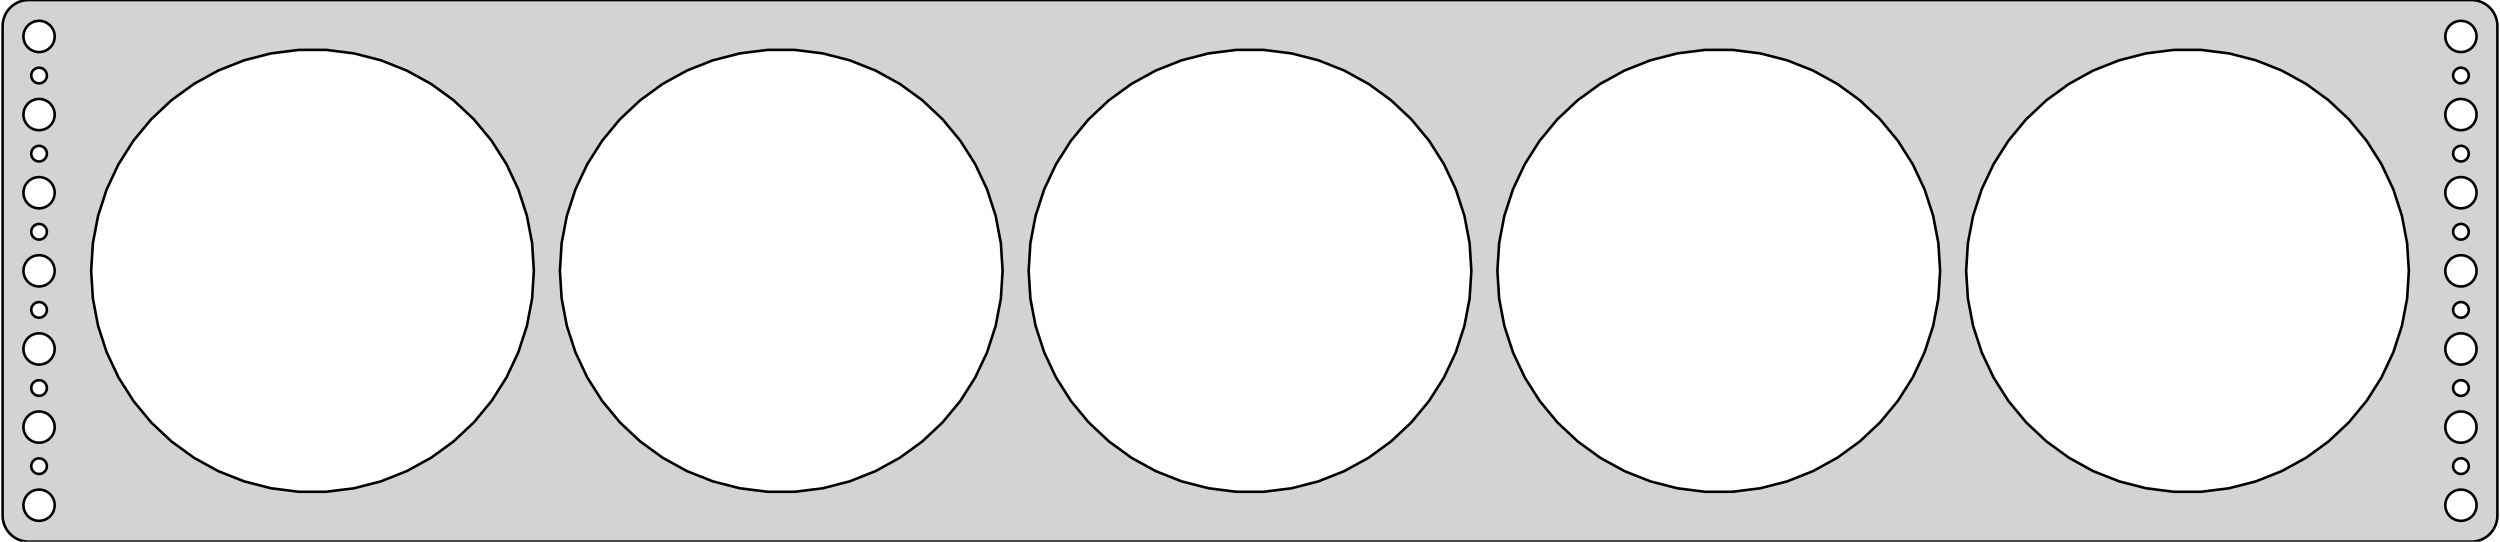 <?xml version="1.0" standalone="no"?>
<!DOCTYPE svg PUBLIC "-//W3C//DTD SVG 1.1//EN" "http://www.w3.org/Graphics/SVG/1.1/DTD/svg11.dtd">
<svg width="480mm" height="104mm" viewBox="-240 -52 480 104" xmlns="http://www.w3.org/2000/svg" version="1.1">
<title>OpenSCAD Model</title>
<path d="
M 235.437,51.911 L 236.045,51.755 L 236.629,51.524 L 237.179,51.222 L 237.687,50.853 L 238.145,50.423
 L 238.545,49.939 L 238.882,49.409 L 239.149,48.841 L 239.343,48.243 L 239.461,47.627 L 239.5,47
 L 239.5,-47 L 239.461,-47.627 L 239.343,-48.243 L 239.149,-48.841 L 238.882,-49.409 L 238.545,-49.939
 L 238.145,-50.423 L 237.687,-50.853 L 237.179,-51.222 L 236.629,-51.524 L 236.045,-51.755 L 235.437,-51.911
 L 234.814,-51.99 L -234.814,-51.99 L -235.437,-51.911 L -236.045,-51.755 L -236.629,-51.524 L -237.179,-51.222
 L -237.687,-50.853 L -238.145,-50.423 L -238.545,-49.939 L -238.882,-49.409 L -239.149,-48.841 L -239.343,-48.243
 L -239.461,-47.627 L -239.5,-47 L -239.5,47 L -239.461,47.627 L -239.343,48.243 L -239.149,48.841
 L -238.882,49.409 L -238.545,49.939 L -238.145,50.423 L -237.687,50.853 L -237.179,51.222 L -236.629,51.524
 L -236.045,51.755 L -235.437,51.911 L -234.814,51.99 L 234.814,51.99 z
M -232.688,-42.006 L -233.062,-42.053 L -233.427,-42.147 L -233.777,-42.285 L -234.107,-42.467 L -234.412,-42.688
 L -234.687,-42.946 L -234.927,-43.237 L -235.129,-43.555 L -235.289,-43.896 L -235.406,-44.254 L -235.476,-44.624
 L -235.5,-45 L -235.476,-45.376 L -235.406,-45.746 L -235.289,-46.104 L -235.129,-46.445 L -234.927,-46.763
 L -234.687,-47.054 L -234.412,-47.312 L -234.107,-47.533 L -233.777,-47.715 L -233.427,-47.853 L -233.062,-47.947
 L -232.688,-47.994 L -232.312,-47.994 L -231.938,-47.947 L -231.573,-47.853 L -231.223,-47.715 L -230.893,-47.533
 L -230.588,-47.312 L -230.313,-47.054 L -230.073,-46.763 L -229.871,-46.445 L -229.711,-46.104 L -229.594,-45.746
 L -229.524,-45.376 L -229.5,-45 L -229.524,-44.624 L -229.594,-44.254 L -229.711,-43.896 L -229.871,-43.555
 L -230.073,-43.237 L -230.313,-42.946 L -230.588,-42.688 L -230.893,-42.467 L -231.223,-42.285 L -231.573,-42.147
 L -231.938,-42.053 L -232.312,-42.006 z
M 232.312,-42.006 L 231.938,-42.053 L 231.573,-42.147 L 231.223,-42.285 L 230.893,-42.467 L 230.588,-42.688
 L 230.313,-42.946 L 230.073,-43.237 L 229.871,-43.555 L 229.711,-43.896 L 229.594,-44.254 L 229.524,-44.624
 L 229.5,-45 L 229.524,-45.376 L 229.594,-45.746 L 229.711,-46.104 L 229.871,-46.445 L 230.073,-46.763
 L 230.313,-47.054 L 230.588,-47.312 L 230.893,-47.533 L 231.223,-47.715 L 231.573,-47.853 L 231.938,-47.947
 L 232.312,-47.994 L 232.688,-47.994 L 233.062,-47.947 L 233.427,-47.853 L 233.777,-47.715 L 234.107,-47.533
 L 234.412,-47.312 L 234.687,-47.054 L 234.927,-46.763 L 235.129,-46.445 L 235.289,-46.104 L 235.406,-45.746
 L 235.476,-45.376 L 235.5,-45 L 235.476,-44.624 L 235.406,-44.254 L 235.289,-43.896 L 235.129,-43.555
 L 234.927,-43.237 L 234.687,-42.946 L 234.412,-42.688 L 234.107,-42.467 L 233.777,-42.285 L 233.427,-42.147
 L 233.062,-42.053 L 232.688,-42.006 z
M -182.669,42.416 L -187.964,41.747 L -193.133,40.42 L -198.096,38.455 L -202.773,35.884 L -207.091,32.747
 L -210.981,29.093 L -214.383,24.981 L -217.243,20.474 L -219.516,15.645 L -221.165,10.569 L -222.165,5.327
 L -222.5,-0 L -222.165,-5.327 L -221.165,-10.569 L -219.516,-15.645 L -217.243,-20.474 L -214.383,-24.981
 L -210.981,-29.093 L -207.091,-32.747 L -202.773,-35.884 L -198.096,-38.455 L -193.133,-40.42 L -187.964,-41.747
 L -182.669,-42.416 L -177.331,-42.416 L -172.036,-41.747 L -166.867,-40.42 L -161.904,-38.455 L -157.227,-35.884
 L -152.909,-32.747 L -149.019,-29.093 L -145.617,-24.981 L -142.757,-20.474 L -140.484,-15.645 L -138.835,-10.569
 L -137.835,-5.327 L -137.5,-0 L -137.835,5.327 L -138.835,10.569 L -140.484,15.645 L -142.757,20.474
 L -145.617,24.981 L -149.019,29.093 L -152.909,32.747 L -157.227,35.884 L -161.904,38.455 L -166.867,40.42
 L -172.036,41.747 L -177.331,42.416 z
M -92.669,42.416 L -97.964,41.747 L -103.133,40.42 L -108.096,38.455 L -112.773,35.884 L -117.091,32.747
 L -120.981,29.093 L -124.383,24.981 L -127.243,20.474 L -129.516,15.645 L -131.165,10.569 L -132.165,5.327
 L -132.5,-0 L -132.165,-5.327 L -131.165,-10.569 L -129.516,-15.645 L -127.243,-20.474 L -124.383,-24.981
 L -120.981,-29.093 L -117.091,-32.747 L -112.773,-35.884 L -108.096,-38.455 L -103.133,-40.42 L -97.964,-41.747
 L -92.669,-42.416 L -87.331,-42.416 L -82.036,-41.747 L -76.867,-40.42 L -71.904,-38.455 L -67.227,-35.884
 L -62.91,-32.747 L -59.019,-29.093 L -55.617,-24.981 L -52.757,-20.474 L -50.484,-15.645 L -48.835,-10.569
 L -47.835,-5.327 L -47.5,-0 L -47.835,5.327 L -48.835,10.569 L -50.484,15.645 L -52.757,20.474
 L -55.617,24.981 L -59.019,29.093 L -62.91,32.747 L -67.227,35.884 L -71.904,38.455 L -76.867,40.42
 L -82.036,41.747 L -87.331,42.416 z
M 87.331,42.416 L 82.036,41.747 L 76.867,40.42 L 71.904,38.455 L 67.227,35.884 L 62.91,32.747
 L 59.019,29.093 L 55.617,24.981 L 52.757,20.474 L 50.484,15.645 L 48.835,10.569 L 47.835,5.327
 L 47.5,-0 L 47.835,-5.327 L 48.835,-10.569 L 50.484,-15.645 L 52.757,-20.474 L 55.617,-24.981
 L 59.019,-29.093 L 62.91,-32.747 L 67.227,-35.884 L 71.904,-38.455 L 76.867,-40.42 L 82.036,-41.747
 L 87.331,-42.416 L 92.669,-42.416 L 97.964,-41.747 L 103.133,-40.42 L 108.096,-38.455 L 112.773,-35.884
 L 117.091,-32.747 L 120.981,-29.093 L 124.383,-24.981 L 127.243,-20.474 L 129.516,-15.645 L 131.165,-10.569
 L 132.165,-5.327 L 132.5,-0 L 132.165,5.327 L 131.165,10.569 L 129.516,15.645 L 127.243,20.474
 L 124.383,24.981 L 120.981,29.093 L 117.091,32.747 L 112.773,35.884 L 108.096,38.455 L 103.133,40.42
 L 97.964,41.747 L 92.669,42.416 z
M -2.669,42.416 L -7.964,41.747 L -13.133,40.42 L -18.096,38.455 L -22.773,35.884 L -27.09,32.747
 L -30.981,29.093 L -34.383,24.981 L -37.243,20.474 L -39.516,15.645 L -41.165,10.569 L -42.165,5.327
 L -42.5,-0 L -42.165,-5.327 L -41.165,-10.569 L -39.516,-15.645 L -37.243,-20.474 L -34.383,-24.981
 L -30.981,-29.093 L -27.09,-32.747 L -22.773,-35.884 L -18.096,-38.455 L -13.133,-40.42 L -7.964,-41.747
 L -2.669,-42.416 L 2.669,-42.416 L 7.964,-41.747 L 13.133,-40.42 L 18.096,-38.455 L 22.773,-35.884
 L 27.09,-32.747 L 30.981,-29.093 L 34.383,-24.981 L 37.243,-20.474 L 39.516,-15.645 L 41.165,-10.569
 L 42.165,-5.327 L 42.5,-0 L 42.165,5.327 L 41.165,10.569 L 39.516,15.645 L 37.243,20.474
 L 34.383,24.981 L 30.981,29.093 L 27.09,32.747 L 22.773,35.884 L 18.096,38.455 L 13.133,40.42
 L 7.964,41.747 L 2.669,42.416 z
M 177.331,42.416 L 172.036,41.747 L 166.867,40.42 L 161.904,38.455 L 157.227,35.884 L 152.909,32.747
 L 149.019,29.093 L 145.617,24.981 L 142.757,20.474 L 140.484,15.645 L 138.835,10.569 L 137.835,5.327
 L 137.5,-0 L 137.835,-5.327 L 138.835,-10.569 L 140.484,-15.645 L 142.757,-20.474 L 145.617,-24.981
 L 149.019,-29.093 L 152.909,-32.747 L 157.227,-35.884 L 161.904,-38.455 L 166.867,-40.42 L 172.036,-41.747
 L 177.331,-42.416 L 182.669,-42.416 L 187.964,-41.747 L 193.133,-40.42 L 198.096,-38.455 L 202.773,-35.884
 L 207.091,-32.747 L 210.981,-29.093 L 214.383,-24.981 L 217.243,-20.474 L 219.516,-15.645 L 221.165,-10.569
 L 222.165,-5.327 L 222.5,-0 L 222.165,5.327 L 221.165,10.569 L 219.516,15.645 L 217.243,20.474
 L 214.383,24.981 L 210.981,29.093 L 207.091,32.747 L 202.773,35.884 L 198.096,38.455 L 193.133,40.42
 L 187.964,41.747 L 182.669,42.416 z
M -232.594,-36.003 L -232.781,-36.027 L -232.964,-36.073 L -233.139,-36.143 L -233.304,-36.233 L -233.456,-36.344
 L -233.593,-36.473 L -233.714,-36.618 L -233.814,-36.777 L -233.895,-36.948 L -233.953,-37.127 L -233.988,-37.312
 L -234,-37.5 L -233.988,-37.688 L -233.953,-37.873 L -233.895,-38.052 L -233.814,-38.223 L -233.714,-38.382
 L -233.593,-38.527 L -233.456,-38.656 L -233.304,-38.767 L -233.139,-38.857 L -232.964,-38.927 L -232.781,-38.973
 L -232.594,-38.997 L -232.406,-38.997 L -232.219,-38.973 L -232.036,-38.927 L -231.861,-38.857 L -231.696,-38.767
 L -231.544,-38.656 L -231.407,-38.527 L -231.286,-38.382 L -231.186,-38.223 L -231.105,-38.052 L -231.047,-37.873
 L -231.012,-37.688 L -231,-37.5 L -231.012,-37.312 L -231.047,-37.127 L -231.105,-36.948 L -231.186,-36.777
 L -231.286,-36.618 L -231.407,-36.473 L -231.544,-36.344 L -231.696,-36.233 L -231.861,-36.143 L -232.036,-36.073
 L -232.219,-36.027 L -232.406,-36.003 z
M 232.406,-36.003 L 232.219,-36.027 L 232.036,-36.073 L 231.861,-36.143 L 231.696,-36.233 L 231.544,-36.344
 L 231.407,-36.473 L 231.286,-36.618 L 231.186,-36.777 L 231.105,-36.948 L 231.047,-37.127 L 231.012,-37.312
 L 231,-37.5 L 231.012,-37.688 L 231.047,-37.873 L 231.105,-38.052 L 231.186,-38.223 L 231.286,-38.382
 L 231.407,-38.527 L 231.544,-38.656 L 231.696,-38.767 L 231.861,-38.857 L 232.036,-38.927 L 232.219,-38.973
 L 232.406,-38.997 L 232.594,-38.997 L 232.781,-38.973 L 232.964,-38.927 L 233.139,-38.857 L 233.304,-38.767
 L 233.456,-38.656 L 233.593,-38.527 L 233.714,-38.382 L 233.814,-38.223 L 233.895,-38.052 L 233.953,-37.873
 L 233.988,-37.688 L 234,-37.5 L 233.988,-37.312 L 233.953,-37.127 L 233.895,-36.948 L 233.814,-36.777
 L 233.714,-36.618 L 233.593,-36.473 L 233.456,-36.344 L 233.304,-36.233 L 233.139,-36.143 L 232.964,-36.073
 L 232.781,-36.027 L 232.594,-36.003 z
M 232.312,-27.006 L 231.938,-27.053 L 231.573,-27.147 L 231.223,-27.285 L 230.893,-27.467 L 230.588,-27.688
 L 230.313,-27.946 L 230.073,-28.237 L 229.871,-28.555 L 229.711,-28.896 L 229.594,-29.254 L 229.524,-29.624
 L 229.5,-30 L 229.524,-30.376 L 229.594,-30.746 L 229.711,-31.104 L 229.871,-31.445 L 230.073,-31.763
 L 230.313,-32.054 L 230.588,-32.312 L 230.893,-32.533 L 231.223,-32.715 L 231.573,-32.853 L 231.938,-32.947
 L 232.312,-32.994 L 232.688,-32.994 L 233.062,-32.947 L 233.427,-32.853 L 233.777,-32.715 L 234.107,-32.533
 L 234.412,-32.312 L 234.687,-32.054 L 234.927,-31.763 L 235.129,-31.445 L 235.289,-31.104 L 235.406,-30.746
 L 235.476,-30.376 L 235.5,-30 L 235.476,-29.624 L 235.406,-29.254 L 235.289,-28.896 L 235.129,-28.555
 L 234.927,-28.237 L 234.687,-27.946 L 234.412,-27.688 L 234.107,-27.467 L 233.777,-27.285 L 233.427,-27.147
 L 233.062,-27.053 L 232.688,-27.006 z
M -232.688,-27.006 L -233.062,-27.053 L -233.427,-27.147 L -233.777,-27.285 L -234.107,-27.467 L -234.412,-27.688
 L -234.687,-27.946 L -234.927,-28.237 L -235.129,-28.555 L -235.289,-28.896 L -235.406,-29.254 L -235.476,-29.624
 L -235.5,-30 L -235.476,-30.376 L -235.406,-30.746 L -235.289,-31.104 L -235.129,-31.445 L -234.927,-31.763
 L -234.687,-32.054 L -234.412,-32.312 L -234.107,-32.533 L -233.777,-32.715 L -233.427,-32.853 L -233.062,-32.947
 L -232.688,-32.994 L -232.312,-32.994 L -231.938,-32.947 L -231.573,-32.853 L -231.223,-32.715 L -230.893,-32.533
 L -230.588,-32.312 L -230.313,-32.054 L -230.073,-31.763 L -229.871,-31.445 L -229.711,-31.104 L -229.594,-30.746
 L -229.524,-30.376 L -229.5,-30 L -229.524,-29.624 L -229.594,-29.254 L -229.711,-28.896 L -229.871,-28.555
 L -230.073,-28.237 L -230.313,-27.946 L -230.588,-27.688 L -230.893,-27.467 L -231.223,-27.285 L -231.573,-27.147
 L -231.938,-27.053 L -232.312,-27.006 z
M -232.594,-21.003 L -232.781,-21.027 L -232.964,-21.073 L -233.139,-21.143 L -233.304,-21.233 L -233.456,-21.344
 L -233.593,-21.473 L -233.714,-21.618 L -233.814,-21.777 L -233.895,-21.948 L -233.953,-22.127 L -233.988,-22.312
 L -234,-22.5 L -233.988,-22.688 L -233.953,-22.873 L -233.895,-23.052 L -233.814,-23.223 L -233.714,-23.382
 L -233.593,-23.527 L -233.456,-23.656 L -233.304,-23.767 L -233.139,-23.857 L -232.964,-23.927 L -232.781,-23.973
 L -232.594,-23.997 L -232.406,-23.997 L -232.219,-23.973 L -232.036,-23.927 L -231.861,-23.857 L -231.696,-23.767
 L -231.544,-23.656 L -231.407,-23.527 L -231.286,-23.382 L -231.186,-23.223 L -231.105,-23.052 L -231.047,-22.873
 L -231.012,-22.688 L -231,-22.5 L -231.012,-22.312 L -231.047,-22.127 L -231.105,-21.948 L -231.186,-21.777
 L -231.286,-21.618 L -231.407,-21.473 L -231.544,-21.344 L -231.696,-21.233 L -231.861,-21.143 L -232.036,-21.073
 L -232.219,-21.027 L -232.406,-21.003 z
M 232.406,-21.003 L 232.219,-21.027 L 232.036,-21.073 L 231.861,-21.143 L 231.696,-21.233 L 231.544,-21.344
 L 231.407,-21.473 L 231.286,-21.618 L 231.186,-21.777 L 231.105,-21.948 L 231.047,-22.127 L 231.012,-22.312
 L 231,-22.5 L 231.012,-22.688 L 231.047,-22.873 L 231.105,-23.052 L 231.186,-23.223 L 231.286,-23.382
 L 231.407,-23.527 L 231.544,-23.656 L 231.696,-23.767 L 231.861,-23.857 L 232.036,-23.927 L 232.219,-23.973
 L 232.406,-23.997 L 232.594,-23.997 L 232.781,-23.973 L 232.964,-23.927 L 233.139,-23.857 L 233.304,-23.767
 L 233.456,-23.656 L 233.593,-23.527 L 233.714,-23.382 L 233.814,-23.223 L 233.895,-23.052 L 233.953,-22.873
 L 233.988,-22.688 L 234,-22.5 L 233.988,-22.312 L 233.953,-22.127 L 233.895,-21.948 L 233.814,-21.777
 L 233.714,-21.618 L 233.593,-21.473 L 233.456,-21.344 L 233.304,-21.233 L 233.139,-21.143 L 232.964,-21.073
 L 232.781,-21.027 L 232.594,-21.003 z
M 232.312,-12.006 L 231.938,-12.053 L 231.573,-12.147 L 231.223,-12.286 L 230.893,-12.467 L 230.588,-12.688
 L 230.313,-12.946 L 230.073,-13.237 L 229.871,-13.555 L 229.711,-13.896 L 229.594,-14.254 L 229.524,-14.624
 L 229.5,-15 L 229.524,-15.376 L 229.594,-15.746 L 229.711,-16.104 L 229.871,-16.445 L 230.073,-16.763
 L 230.313,-17.054 L 230.588,-17.311 L 230.893,-17.533 L 231.223,-17.715 L 231.573,-17.853 L 231.938,-17.947
 L 232.312,-17.994 L 232.688,-17.994 L 233.062,-17.947 L 233.427,-17.853 L 233.777,-17.715 L 234.107,-17.533
 L 234.412,-17.311 L 234.687,-17.054 L 234.927,-16.763 L 235.129,-16.445 L 235.289,-16.104 L 235.406,-15.746
 L 235.476,-15.376 L 235.5,-15 L 235.476,-14.624 L 235.406,-14.254 L 235.289,-13.896 L 235.129,-13.555
 L 234.927,-13.237 L 234.687,-12.946 L 234.412,-12.688 L 234.107,-12.467 L 233.777,-12.286 L 233.427,-12.147
 L 233.062,-12.053 L 232.688,-12.006 z
M -232.688,-12.006 L -233.062,-12.053 L -233.427,-12.147 L -233.777,-12.286 L -234.107,-12.467 L -234.412,-12.688
 L -234.687,-12.946 L -234.927,-13.237 L -235.129,-13.555 L -235.289,-13.896 L -235.406,-14.254 L -235.476,-14.624
 L -235.5,-15 L -235.476,-15.376 L -235.406,-15.746 L -235.289,-16.104 L -235.129,-16.445 L -234.927,-16.763
 L -234.687,-17.054 L -234.412,-17.311 L -234.107,-17.533 L -233.777,-17.715 L -233.427,-17.853 L -233.062,-17.947
 L -232.688,-17.994 L -232.312,-17.994 L -231.938,-17.947 L -231.573,-17.853 L -231.223,-17.715 L -230.893,-17.533
 L -230.588,-17.311 L -230.313,-17.054 L -230.073,-16.763 L -229.871,-16.445 L -229.711,-16.104 L -229.594,-15.746
 L -229.524,-15.376 L -229.5,-15 L -229.524,-14.624 L -229.594,-14.254 L -229.711,-13.896 L -229.871,-13.555
 L -230.073,-13.237 L -230.313,-12.946 L -230.588,-12.688 L -230.893,-12.467 L -231.223,-12.286 L -231.573,-12.147
 L -231.938,-12.053 L -232.312,-12.006 z
M 232.406,-6.003 L 232.219,-6.027 L 232.036,-6.073 L 231.861,-6.143 L 231.696,-6.234 L 231.544,-6.344
 L 231.407,-6.473 L 231.286,-6.618 L 231.186,-6.777 L 231.105,-6.948 L 231.047,-7.127 L 231.012,-7.312
 L 231,-7.5 L 231.012,-7.688 L 231.047,-7.873 L 231.105,-8.052 L 231.186,-8.223 L 231.286,-8.382
 L 231.407,-8.527 L 231.544,-8.656 L 231.696,-8.766 L 231.861,-8.857 L 232.036,-8.927 L 232.219,-8.973
 L 232.406,-8.997 L 232.594,-8.997 L 232.781,-8.973 L 232.964,-8.927 L 233.139,-8.857 L 233.304,-8.766
 L 233.456,-8.656 L 233.593,-8.527 L 233.714,-8.382 L 233.814,-8.223 L 233.895,-8.052 L 233.953,-7.873
 L 233.988,-7.688 L 234,-7.5 L 233.988,-7.312 L 233.953,-7.127 L 233.895,-6.948 L 233.814,-6.777
 L 233.714,-6.618 L 233.593,-6.473 L 233.456,-6.344 L 233.304,-6.234 L 233.139,-6.143 L 232.964,-6.073
 L 232.781,-6.027 L 232.594,-6.003 z
M -232.594,-6.003 L -232.781,-6.027 L -232.964,-6.073 L -233.139,-6.143 L -233.304,-6.234 L -233.456,-6.344
 L -233.593,-6.473 L -233.714,-6.618 L -233.814,-6.777 L -233.895,-6.948 L -233.953,-7.127 L -233.988,-7.312
 L -234,-7.5 L -233.988,-7.688 L -233.953,-7.873 L -233.895,-8.052 L -233.814,-8.223 L -233.714,-8.382
 L -233.593,-8.527 L -233.456,-8.656 L -233.304,-8.766 L -233.139,-8.857 L -232.964,-8.927 L -232.781,-8.973
 L -232.594,-8.997 L -232.406,-8.997 L -232.219,-8.973 L -232.036,-8.927 L -231.861,-8.857 L -231.696,-8.766
 L -231.544,-8.656 L -231.407,-8.527 L -231.286,-8.382 L -231.186,-8.223 L -231.105,-8.052 L -231.047,-7.873
 L -231.012,-7.688 L -231,-7.5 L -231.012,-7.312 L -231.047,-7.127 L -231.105,-6.948 L -231.186,-6.777
 L -231.286,-6.618 L -231.407,-6.473 L -231.544,-6.344 L -231.696,-6.234 L -231.861,-6.143 L -232.036,-6.073
 L -232.219,-6.027 L -232.406,-6.003 z
M 232.312,2.994 L 231.938,2.947 L 231.573,2.853 L 231.223,2.714 L 230.893,2.533 L 230.588,2.312
 L 230.313,2.054 L 230.073,1.763 L 229.871,1.445 L 229.711,1.104 L 229.594,0.746 L 229.524,0.376
 L 229.5,-0 L 229.524,-0.376 L 229.594,-0.746 L 229.711,-1.104 L 229.871,-1.445 L 230.073,-1.763
 L 230.313,-2.054 L 230.588,-2.312 L 230.893,-2.533 L 231.223,-2.714 L 231.573,-2.853 L 231.938,-2.947
 L 232.312,-2.994 L 232.688,-2.994 L 233.062,-2.947 L 233.427,-2.853 L 233.777,-2.714 L 234.107,-2.533
 L 234.412,-2.312 L 234.687,-2.054 L 234.927,-1.763 L 235.129,-1.445 L 235.289,-1.104 L 235.406,-0.746
 L 235.476,-0.376 L 235.5,-0 L 235.476,0.376 L 235.406,0.746 L 235.289,1.104 L 235.129,1.445
 L 234.927,1.763 L 234.687,2.054 L 234.412,2.312 L 234.107,2.533 L 233.777,2.714 L 233.427,2.853
 L 233.062,2.947 L 232.688,2.994 z
M -232.688,2.994 L -233.062,2.947 L -233.427,2.853 L -233.777,2.714 L -234.107,2.533 L -234.412,2.312
 L -234.687,2.054 L -234.927,1.763 L -235.129,1.445 L -235.289,1.104 L -235.406,0.746 L -235.476,0.376
 L -235.5,-0 L -235.476,-0.376 L -235.406,-0.746 L -235.289,-1.104 L -235.129,-1.445 L -234.927,-1.763
 L -234.687,-2.054 L -234.412,-2.312 L -234.107,-2.533 L -233.777,-2.714 L -233.427,-2.853 L -233.062,-2.947
 L -232.688,-2.994 L -232.312,-2.994 L -231.938,-2.947 L -231.573,-2.853 L -231.223,-2.714 L -230.893,-2.533
 L -230.588,-2.312 L -230.313,-2.054 L -230.073,-1.763 L -229.871,-1.445 L -229.711,-1.104 L -229.594,-0.746
 L -229.524,-0.376 L -229.5,-0 L -229.524,0.376 L -229.594,0.746 L -229.711,1.104 L -229.871,1.445
 L -230.073,1.763 L -230.313,2.054 L -230.588,2.312 L -230.893,2.533 L -231.223,2.714 L -231.573,2.853
 L -231.938,2.947 L -232.312,2.994 z
M 232.406,8.997 L 232.219,8.973 L 232.036,8.927 L 231.861,8.857 L 231.696,8.766 L 231.544,8.656
 L 231.407,8.527 L 231.286,8.382 L 231.186,8.223 L 231.105,8.052 L 231.047,7.873 L 231.012,7.688
 L 231,7.5 L 231.012,7.312 L 231.047,7.127 L 231.105,6.948 L 231.186,6.777 L 231.286,6.618
 L 231.407,6.473 L 231.544,6.344 L 231.696,6.234 L 231.861,6.143 L 232.036,6.073 L 232.219,6.027
 L 232.406,6.003 L 232.594,6.003 L 232.781,6.027 L 232.964,6.073 L 233.139,6.143 L 233.304,6.234
 L 233.456,6.344 L 233.593,6.473 L 233.714,6.618 L 233.814,6.777 L 233.895,6.948 L 233.953,7.127
 L 233.988,7.312 L 234,7.5 L 233.988,7.688 L 233.953,7.873 L 233.895,8.052 L 233.814,8.223
 L 233.714,8.382 L 233.593,8.527 L 233.456,8.656 L 233.304,8.766 L 233.139,8.857 L 232.964,8.927
 L 232.781,8.973 L 232.594,8.997 z
M -232.594,8.997 L -232.781,8.973 L -232.964,8.927 L -233.139,8.857 L -233.304,8.766 L -233.456,8.656
 L -233.593,8.527 L -233.714,8.382 L -233.814,8.223 L -233.895,8.052 L -233.953,7.873 L -233.988,7.688
 L -234,7.5 L -233.988,7.312 L -233.953,7.127 L -233.895,6.948 L -233.814,6.777 L -233.714,6.618
 L -233.593,6.473 L -233.456,6.344 L -233.304,6.234 L -233.139,6.143 L -232.964,6.073 L -232.781,6.027
 L -232.594,6.003 L -232.406,6.003 L -232.219,6.027 L -232.036,6.073 L -231.861,6.143 L -231.696,6.234
 L -231.544,6.344 L -231.407,6.473 L -231.286,6.618 L -231.186,6.777 L -231.105,6.948 L -231.047,7.127
 L -231.012,7.312 L -231,7.5 L -231.012,7.688 L -231.047,7.873 L -231.105,8.052 L -231.186,8.223
 L -231.286,8.382 L -231.407,8.527 L -231.544,8.656 L -231.696,8.766 L -231.861,8.857 L -232.036,8.927
 L -232.219,8.973 L -232.406,8.997 z
M -232.688,17.994 L -233.062,17.947 L -233.427,17.853 L -233.777,17.715 L -234.107,17.533 L -234.412,17.311
 L -234.687,17.054 L -234.927,16.763 L -235.129,16.445 L -235.289,16.104 L -235.406,15.746 L -235.476,15.376
 L -235.5,15 L -235.476,14.624 L -235.406,14.254 L -235.289,13.896 L -235.129,13.555 L -234.927,13.237
 L -234.687,12.946 L -234.412,12.688 L -234.107,12.467 L -233.777,12.286 L -233.427,12.147 L -233.062,12.053
 L -232.688,12.006 L -232.312,12.006 L -231.938,12.053 L -231.573,12.147 L -231.223,12.286 L -230.893,12.467
 L -230.588,12.688 L -230.313,12.946 L -230.073,13.237 L -229.871,13.555 L -229.711,13.896 L -229.594,14.254
 L -229.524,14.624 L -229.5,15 L -229.524,15.376 L -229.594,15.746 L -229.711,16.104 L -229.871,16.445
 L -230.073,16.763 L -230.313,17.054 L -230.588,17.311 L -230.893,17.533 L -231.223,17.715 L -231.573,17.853
 L -231.938,17.947 L -232.312,17.994 z
M 232.312,17.994 L 231.938,17.947 L 231.573,17.853 L 231.223,17.715 L 230.893,17.533 L 230.588,17.311
 L 230.313,17.054 L 230.073,16.763 L 229.871,16.445 L 229.711,16.104 L 229.594,15.746 L 229.524,15.376
 L 229.5,15 L 229.524,14.624 L 229.594,14.254 L 229.711,13.896 L 229.871,13.555 L 230.073,13.237
 L 230.313,12.946 L 230.588,12.688 L 230.893,12.467 L 231.223,12.286 L 231.573,12.147 L 231.938,12.053
 L 232.312,12.006 L 232.688,12.006 L 233.062,12.053 L 233.427,12.147 L 233.777,12.286 L 234.107,12.467
 L 234.412,12.688 L 234.687,12.946 L 234.927,13.237 L 235.129,13.555 L 235.289,13.896 L 235.406,14.254
 L 235.476,14.624 L 235.5,15 L 235.476,15.376 L 235.406,15.746 L 235.289,16.104 L 235.129,16.445
 L 234.927,16.763 L 234.687,17.054 L 234.412,17.311 L 234.107,17.533 L 233.777,17.715 L 233.427,17.853
 L 233.062,17.947 L 232.688,17.994 z
M -232.594,23.997 L -232.781,23.973 L -232.964,23.927 L -233.139,23.857 L -233.304,23.767 L -233.456,23.656
 L -233.593,23.527 L -233.714,23.382 L -233.814,23.223 L -233.895,23.052 L -233.953,22.873 L -233.988,22.688
 L -234,22.5 L -233.988,22.312 L -233.953,22.127 L -233.895,21.948 L -233.814,21.777 L -233.714,21.618
 L -233.593,21.473 L -233.456,21.344 L -233.304,21.233 L -233.139,21.143 L -232.964,21.073 L -232.781,21.027
 L -232.594,21.003 L -232.406,21.003 L -232.219,21.027 L -232.036,21.073 L -231.861,21.143 L -231.696,21.233
 L -231.544,21.344 L -231.407,21.473 L -231.286,21.618 L -231.186,21.777 L -231.105,21.948 L -231.047,22.127
 L -231.012,22.312 L -231,22.5 L -231.012,22.688 L -231.047,22.873 L -231.105,23.052 L -231.186,23.223
 L -231.286,23.382 L -231.407,23.527 L -231.544,23.656 L -231.696,23.767 L -231.861,23.857 L -232.036,23.927
 L -232.219,23.973 L -232.406,23.997 z
M 232.406,23.997 L 232.219,23.973 L 232.036,23.927 L 231.861,23.857 L 231.696,23.767 L 231.544,23.656
 L 231.407,23.527 L 231.286,23.382 L 231.186,23.223 L 231.105,23.052 L 231.047,22.873 L 231.012,22.688
 L 231,22.5 L 231.012,22.312 L 231.047,22.127 L 231.105,21.948 L 231.186,21.777 L 231.286,21.618
 L 231.407,21.473 L 231.544,21.344 L 231.696,21.233 L 231.861,21.143 L 232.036,21.073 L 232.219,21.027
 L 232.406,21.003 L 232.594,21.003 L 232.781,21.027 L 232.964,21.073 L 233.139,21.143 L 233.304,21.233
 L 233.456,21.344 L 233.593,21.473 L 233.714,21.618 L 233.814,21.777 L 233.895,21.948 L 233.953,22.127
 L 233.988,22.312 L 234,22.5 L 233.988,22.688 L 233.953,22.873 L 233.895,23.052 L 233.814,23.223
 L 233.714,23.382 L 233.593,23.527 L 233.456,23.656 L 233.304,23.767 L 233.139,23.857 L 232.964,23.927
 L 232.781,23.973 L 232.594,23.997 z
M -232.688,32.994 L -233.062,32.947 L -233.427,32.853 L -233.777,32.715 L -234.107,32.533 L -234.412,32.312
 L -234.687,32.054 L -234.927,31.763 L -235.129,31.445 L -235.289,31.104 L -235.406,30.746 L -235.476,30.376
 L -235.5,30 L -235.476,29.624 L -235.406,29.254 L -235.289,28.896 L -235.129,28.555 L -234.927,28.237
 L -234.687,27.946 L -234.412,27.688 L -234.107,27.467 L -233.777,27.285 L -233.427,27.147 L -233.062,27.053
 L -232.688,27.006 L -232.312,27.006 L -231.938,27.053 L -231.573,27.147 L -231.223,27.285 L -230.893,27.467
 L -230.588,27.688 L -230.313,27.946 L -230.073,28.237 L -229.871,28.555 L -229.711,28.896 L -229.594,29.254
 L -229.524,29.624 L -229.5,30 L -229.524,30.376 L -229.594,30.746 L -229.711,31.104 L -229.871,31.445
 L -230.073,31.763 L -230.313,32.054 L -230.588,32.312 L -230.893,32.533 L -231.223,32.715 L -231.573,32.853
 L -231.938,32.947 L -232.312,32.994 z
M 232.312,32.994 L 231.938,32.947 L 231.573,32.853 L 231.223,32.715 L 230.893,32.533 L 230.588,32.312
 L 230.313,32.054 L 230.073,31.763 L 229.871,31.445 L 229.711,31.104 L 229.594,30.746 L 229.524,30.376
 L 229.5,30 L 229.524,29.624 L 229.594,29.254 L 229.711,28.896 L 229.871,28.555 L 230.073,28.237
 L 230.313,27.946 L 230.588,27.688 L 230.893,27.467 L 231.223,27.285 L 231.573,27.147 L 231.938,27.053
 L 232.312,27.006 L 232.688,27.006 L 233.062,27.053 L 233.427,27.147 L 233.777,27.285 L 234.107,27.467
 L 234.412,27.688 L 234.687,27.946 L 234.927,28.237 L 235.129,28.555 L 235.289,28.896 L 235.406,29.254
 L 235.476,29.624 L 235.5,30 L 235.476,30.376 L 235.406,30.746 L 235.289,31.104 L 235.129,31.445
 L 234.927,31.763 L 234.687,32.054 L 234.412,32.312 L 234.107,32.533 L 233.777,32.715 L 233.427,32.853
 L 233.062,32.947 L 232.688,32.994 z
M -232.594,38.997 L -232.781,38.973 L -232.964,38.927 L -233.139,38.857 L -233.304,38.767 L -233.456,38.656
 L -233.593,38.527 L -233.714,38.382 L -233.814,38.223 L -233.895,38.052 L -233.953,37.873 L -233.988,37.688
 L -234,37.5 L -233.988,37.312 L -233.953,37.127 L -233.895,36.948 L -233.814,36.777 L -233.714,36.618
 L -233.593,36.473 L -233.456,36.344 L -233.304,36.233 L -233.139,36.143 L -232.964,36.073 L -232.781,36.027
 L -232.594,36.003 L -232.406,36.003 L -232.219,36.027 L -232.036,36.073 L -231.861,36.143 L -231.696,36.233
 L -231.544,36.344 L -231.407,36.473 L -231.286,36.618 L -231.186,36.777 L -231.105,36.948 L -231.047,37.127
 L -231.012,37.312 L -231,37.5 L -231.012,37.688 L -231.047,37.873 L -231.105,38.052 L -231.186,38.223
 L -231.286,38.382 L -231.407,38.527 L -231.544,38.656 L -231.696,38.767 L -231.861,38.857 L -232.036,38.927
 L -232.219,38.973 L -232.406,38.997 z
M 232.406,38.997 L 232.219,38.973 L 232.036,38.927 L 231.861,38.857 L 231.696,38.767 L 231.544,38.656
 L 231.407,38.527 L 231.286,38.382 L 231.186,38.223 L 231.105,38.052 L 231.047,37.873 L 231.012,37.688
 L 231,37.5 L 231.012,37.312 L 231.047,37.127 L 231.105,36.948 L 231.186,36.777 L 231.286,36.618
 L 231.407,36.473 L 231.544,36.344 L 231.696,36.233 L 231.861,36.143 L 232.036,36.073 L 232.219,36.027
 L 232.406,36.003 L 232.594,36.003 L 232.781,36.027 L 232.964,36.073 L 233.139,36.143 L 233.304,36.233
 L 233.456,36.344 L 233.593,36.473 L 233.714,36.618 L 233.814,36.777 L 233.895,36.948 L 233.953,37.127
 L 233.988,37.312 L 234,37.5 L 233.988,37.688 L 233.953,37.873 L 233.895,38.052 L 233.814,38.223
 L 233.714,38.382 L 233.593,38.527 L 233.456,38.656 L 233.304,38.767 L 233.139,38.857 L 232.964,38.927
 L 232.781,38.973 L 232.594,38.997 z
M -232.688,47.994 L -233.062,47.947 L -233.427,47.853 L -233.777,47.715 L -234.107,47.533 L -234.412,47.312
 L -234.687,47.054 L -234.927,46.763 L -235.129,46.445 L -235.289,46.104 L -235.406,45.746 L -235.476,45.376
 L -235.5,45 L -235.476,44.624 L -235.406,44.254 L -235.289,43.896 L -235.129,43.555 L -234.927,43.237
 L -234.687,42.946 L -234.412,42.688 L -234.107,42.467 L -233.777,42.285 L -233.427,42.147 L -233.062,42.053
 L -232.688,42.006 L -232.312,42.006 L -231.938,42.053 L -231.573,42.147 L -231.223,42.285 L -230.893,42.467
 L -230.588,42.688 L -230.313,42.946 L -230.073,43.237 L -229.871,43.555 L -229.711,43.896 L -229.594,44.254
 L -229.524,44.624 L -229.5,45 L -229.524,45.376 L -229.594,45.746 L -229.711,46.104 L -229.871,46.445
 L -230.073,46.763 L -230.313,47.054 L -230.588,47.312 L -230.893,47.533 L -231.223,47.715 L -231.573,47.853
 L -231.938,47.947 L -232.312,47.994 z
M 232.312,47.994 L 231.938,47.947 L 231.573,47.853 L 231.223,47.715 L 230.893,47.533 L 230.588,47.312
 L 230.313,47.054 L 230.073,46.763 L 229.871,46.445 L 229.711,46.104 L 229.594,45.746 L 229.524,45.376
 L 229.5,45 L 229.524,44.624 L 229.594,44.254 L 229.711,43.896 L 229.871,43.555 L 230.073,43.237
 L 230.313,42.946 L 230.588,42.688 L 230.893,42.467 L 231.223,42.285 L 231.573,42.147 L 231.938,42.053
 L 232.312,42.006 L 232.688,42.006 L 233.062,42.053 L 233.427,42.147 L 233.777,42.285 L 234.107,42.467
 L 234.412,42.688 L 234.687,42.946 L 234.927,43.237 L 235.129,43.555 L 235.289,43.896 L 235.406,44.254
 L 235.476,44.624 L 235.5,45 L 235.476,45.376 L 235.406,45.746 L 235.289,46.104 L 235.129,46.445
 L 234.927,46.763 L 234.687,47.054 L 234.412,47.312 L 234.107,47.533 L 233.777,47.715 L 233.427,47.853
 L 233.062,47.947 L 232.688,47.994 z
" stroke="black" fill="lightgray" stroke-width="0.5"/>
</svg>
